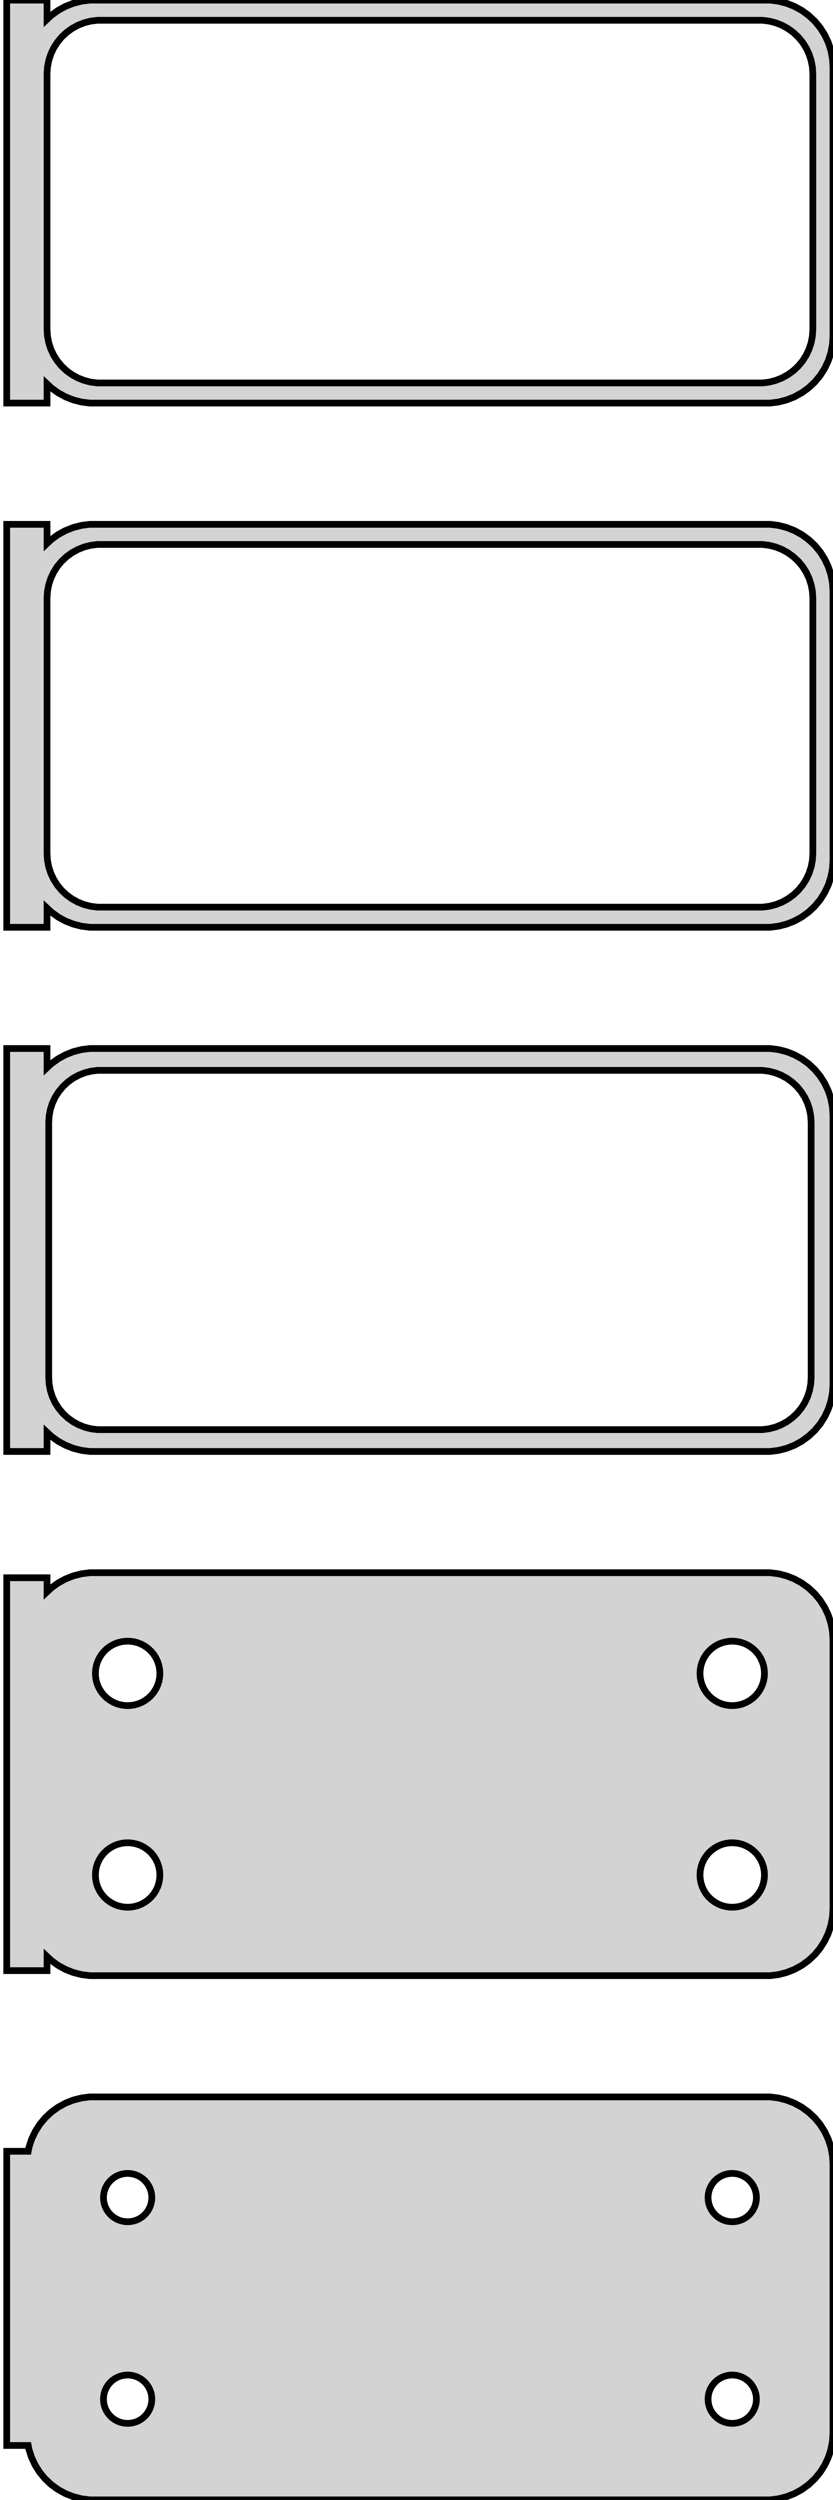 <?xml version="1.0" standalone="no"?>
<!DOCTYPE svg PUBLIC "-//W3C//DTD SVG 1.1//EN" "http://www.w3.org/Graphics/SVG/1.1/DTD/svg11.dtd">
<svg width="62mm" height="186mm" viewBox="-32 -327 62 186" xmlns="http://www.w3.org/2000/svg" version="1.1">
<title>OpenSCAD Model</title>
<path d="
M -28.5,-298.441 L -28.187,-298.147 L -27.679,-297.778 L -27.129,-297.476 L -26.545,-297.245 L -25.937,-297.089
 L -25.314,-297.01 L 25.314,-297.01 L 25.937,-297.089 L 26.545,-297.245 L 27.129,-297.476 L 27.679,-297.778
 L 28.187,-298.147 L 28.645,-298.577 L 29.045,-299.061 L 29.381,-299.591 L 29.649,-300.159 L 29.843,-300.757
 L 29.961,-301.373 L 30,-302 L 30,-322 L 29.961,-322.627 L 29.843,-323.243 L 29.649,-323.841
 L 29.381,-324.409 L 29.045,-324.939 L 28.645,-325.423 L 28.187,-325.853 L 27.679,-326.222 L 27.129,-326.524
 L 26.545,-326.755 L 25.937,-326.911 L 25.314,-326.99 L -25.314,-326.99 L -25.937,-326.911 L -26.545,-326.755
 L -27.129,-326.524 L -27.679,-326.222 L -28.187,-325.853 L -28.5,-325.559 L -28.5,-326.99 L -31.5,-326.99
 L -31.5,-297.01 L -28.5,-297.01 z
M -24.751,-298.508 L -25.25,-298.571 L -25.736,-298.696 L -26.203,-298.881 L -26.643,-299.123 L -27.05,-299.418
 L -27.416,-299.762 L -27.736,-300.149 L -28.005,-300.573 L -28.219,-301.028 L -28.374,-301.505 L -28.468,-301.999
 L -28.5,-302.5 L -28.5,-321.5 L -28.468,-322.001 L -28.374,-322.495 L -28.219,-322.972 L -28.005,-323.427
 L -27.736,-323.851 L -27.416,-324.238 L -27.05,-324.582 L -26.643,-324.877 L -26.203,-325.119 L -25.736,-325.304
 L -25.25,-325.429 L -24.751,-325.492 L 24.751,-325.492 L 25.25,-325.429 L 25.736,-325.304 L 26.203,-325.119
 L 26.643,-324.877 L 27.05,-324.582 L 27.416,-324.238 L 27.736,-323.851 L 28.005,-323.427 L 28.219,-322.972
 L 28.374,-322.495 L 28.468,-322.001 L 28.5,-321.5 L 28.5,-302.5 L 28.468,-301.999 L 28.374,-301.505
 L 28.219,-301.028 L 28.005,-300.573 L 27.736,-300.149 L 27.416,-299.762 L 27.05,-299.418 L 26.643,-299.123
 L 26.203,-298.881 L 25.736,-298.696 L 25.25,-298.571 L 24.751,-298.508 z
M -28.5,-259.441 L -28.187,-259.147 L -27.679,-258.778 L -27.129,-258.476 L -26.545,-258.245 L -25.937,-258.089
 L -25.314,-258.01 L 25.314,-258.01 L 25.937,-258.089 L 26.545,-258.245 L 27.129,-258.476 L 27.679,-258.778
 L 28.187,-259.147 L 28.645,-259.577 L 29.045,-260.061 L 29.381,-260.591 L 29.649,-261.159 L 29.843,-261.757
 L 29.961,-262.373 L 30,-263 L 30,-283 L 29.961,-283.627 L 29.843,-284.243 L 29.649,-284.841
 L 29.381,-285.409 L 29.045,-285.939 L 28.645,-286.423 L 28.187,-286.853 L 27.679,-287.222 L 27.129,-287.524
 L 26.545,-287.755 L 25.937,-287.911 L 25.314,-287.99 L -25.314,-287.99 L -25.937,-287.911 L -26.545,-287.755
 L -27.129,-287.524 L -27.679,-287.222 L -28.187,-286.853 L -28.5,-286.559 L -28.5,-287.99 L -31.5,-287.99
 L -31.5,-258.01 L -28.5,-258.01 z
M -24.751,-259.508 L -25.25,-259.571 L -25.736,-259.696 L -26.203,-259.881 L -26.643,-260.123 L -27.05,-260.418
 L -27.416,-260.762 L -27.736,-261.149 L -28.005,-261.573 L -28.219,-262.028 L -28.374,-262.505 L -28.468,-262.999
 L -28.5,-263.5 L -28.5,-282.5 L -28.468,-283.001 L -28.374,-283.495 L -28.219,-283.972 L -28.005,-284.427
 L -27.736,-284.851 L -27.416,-285.238 L -27.05,-285.582 L -26.643,-285.877 L -26.203,-286.119 L -25.736,-286.304
 L -25.25,-286.429 L -24.751,-286.492 L 24.751,-286.492 L 25.25,-286.429 L 25.736,-286.304 L 26.203,-286.119
 L 26.643,-285.877 L 27.05,-285.582 L 27.416,-285.238 L 27.736,-284.851 L 28.005,-284.427 L 28.219,-283.972
 L 28.374,-283.495 L 28.468,-283.001 L 28.5,-282.5 L 28.5,-263.5 L 28.468,-262.999 L 28.374,-262.505
 L 28.219,-262.028 L 28.005,-261.573 L 27.736,-261.149 L 27.416,-260.762 L 27.05,-260.418 L 26.643,-260.123
 L 26.203,-259.881 L 25.736,-259.696 L 25.25,-259.571 L 24.751,-259.508 z
M -28.5,-220.441 L -28.187,-220.147 L -27.679,-219.778 L -27.129,-219.476 L -26.545,-219.245 L -25.937,-219.089
 L -25.314,-219.01 L 25.314,-219.01 L 25.937,-219.089 L 26.545,-219.245 L 27.129,-219.476 L 27.679,-219.778
 L 28.187,-220.147 L 28.645,-220.577 L 29.045,-221.061 L 29.381,-221.591 L 29.649,-222.159 L 29.843,-222.757
 L 29.961,-223.373 L 30,-224 L 30,-244 L 29.961,-244.627 L 29.843,-245.243 L 29.649,-245.841
 L 29.381,-246.409 L 29.045,-246.939 L 28.645,-247.423 L 28.187,-247.853 L 27.679,-248.222 L 27.129,-248.524
 L 26.545,-248.755 L 25.937,-248.911 L 25.314,-248.99 L -25.314,-248.99 L -25.937,-248.911 L -26.545,-248.755
 L -27.129,-248.524 L -27.679,-248.222 L -28.187,-247.853 L -28.5,-247.559 L -28.5,-248.99 L -31.5,-248.99
 L -31.5,-219.01 L -28.5,-219.01 z
M -24.743,-220.635 L -25.226,-220.696 L -25.697,-220.817 L -26.149,-220.996 L -26.575,-221.23 L -26.968,-221.516
 L -27.323,-221.849 L -27.633,-222.224 L -27.894,-222.634 L -28.101,-223.074 L -28.251,-223.537 L -28.342,-224.015
 L -28.373,-224.5 L -28.373,-243.5 L -28.342,-243.985 L -28.251,-244.463 L -28.101,-244.926 L -27.894,-245.366
 L -27.633,-245.776 L -27.323,-246.151 L -26.968,-246.484 L -26.575,-246.77 L -26.149,-247.004 L -25.697,-247.183
 L -25.226,-247.304 L -24.743,-247.365 L 24.743,-247.365 L 25.226,-247.304 L 25.697,-247.183 L 26.149,-247.004
 L 26.575,-246.77 L 26.968,-246.484 L 27.323,-246.151 L 27.633,-245.776 L 27.894,-245.366 L 28.101,-244.926
 L 28.251,-244.463 L 28.342,-243.985 L 28.373,-243.5 L 28.373,-224.5 L 28.342,-224.015 L 28.251,-223.537
 L 28.101,-223.074 L 27.894,-222.634 L 27.633,-222.224 L 27.323,-221.849 L 26.968,-221.516 L 26.575,-221.23
 L 26.149,-220.996 L 25.697,-220.817 L 25.226,-220.696 L 24.743,-220.635 z
M 25.937,-180.089 L 26.545,-180.245 L 27.129,-180.476 L 27.679,-180.778 L 28.187,-181.147 L 28.645,-181.577
 L 29.045,-182.061 L 29.381,-182.591 L 29.649,-183.159 L 29.843,-183.757 L 29.961,-184.373 L 30,-185
 L 30,-205 L 29.961,-205.627 L 29.843,-206.243 L 29.649,-206.841 L 29.381,-207.409 L 29.045,-207.939
 L 28.645,-208.423 L 28.187,-208.853 L 27.679,-209.222 L 27.129,-209.524 L 26.545,-209.755 L 25.937,-209.911
 L 25.314,-209.99 L -25.314,-209.99 L -25.937,-209.911 L -26.545,-209.755 L -27.129,-209.524 L -27.679,-209.222
 L -28.187,-208.853 L -28.5,-208.559 L -28.5,-209.615 L -31.5,-209.615 L -31.5,-180.385 L -28.5,-180.385
 L -28.5,-181.441 L -28.187,-181.147 L -27.679,-180.778 L -27.129,-180.476 L -26.545,-180.245 L -25.937,-180.089
 L -25.314,-180.01 L 25.314,-180.01 z
M -22.651,-200.105 L -22.95,-200.143 L -23.242,-200.217 L -23.522,-200.328 L -23.786,-200.474 L -24.03,-200.651
 L -24.25,-200.857 L -24.442,-201.089 L -24.603,-201.344 L -24.732,-201.617 L -24.825,-201.903 L -24.881,-202.199
 L -24.9,-202.5 L -24.881,-202.801 L -24.825,-203.097 L -24.732,-203.383 L -24.603,-203.656 L -24.442,-203.911
 L -24.25,-204.143 L -24.03,-204.349 L -23.786,-204.526 L -23.522,-204.672 L -23.242,-204.783 L -22.95,-204.857
 L -22.651,-204.895 L -22.349,-204.895 L -22.05,-204.857 L -21.758,-204.783 L -21.478,-204.672 L -21.214,-204.526
 L -20.97,-204.349 L -20.75,-204.143 L -20.558,-203.911 L -20.397,-203.656 L -20.268,-203.383 L -20.175,-203.097
 L -20.119,-202.801 L -20.1,-202.5 L -20.119,-202.199 L -20.175,-201.903 L -20.268,-201.617 L -20.397,-201.344
 L -20.558,-201.089 L -20.75,-200.857 L -20.97,-200.651 L -21.214,-200.474 L -21.478,-200.328 L -21.758,-200.217
 L -22.05,-200.143 L -22.349,-200.105 z
M 22.349,-200.105 L 22.05,-200.143 L 21.758,-200.217 L 21.478,-200.328 L 21.214,-200.474 L 20.97,-200.651
 L 20.75,-200.857 L 20.558,-201.089 L 20.397,-201.344 L 20.268,-201.617 L 20.175,-201.903 L 20.119,-202.199
 L 20.1,-202.5 L 20.119,-202.801 L 20.175,-203.097 L 20.268,-203.383 L 20.397,-203.656 L 20.558,-203.911
 L 20.75,-204.143 L 20.97,-204.349 L 21.214,-204.526 L 21.478,-204.672 L 21.758,-204.783 L 22.05,-204.857
 L 22.349,-204.895 L 22.651,-204.895 L 22.95,-204.857 L 23.242,-204.783 L 23.522,-204.672 L 23.786,-204.526
 L 24.03,-204.349 L 24.25,-204.143 L 24.442,-203.911 L 24.603,-203.656 L 24.732,-203.383 L 24.825,-203.097
 L 24.881,-202.801 L 24.9,-202.5 L 24.881,-202.199 L 24.825,-201.903 L 24.732,-201.617 L 24.603,-201.344
 L 24.442,-201.089 L 24.25,-200.857 L 24.03,-200.651 L 23.786,-200.474 L 23.522,-200.328 L 23.242,-200.217
 L 22.95,-200.143 L 22.651,-200.105 z
M -22.651,-185.105 L -22.95,-185.143 L -23.242,-185.217 L -23.522,-185.328 L -23.786,-185.474 L -24.03,-185.651
 L -24.25,-185.857 L -24.442,-186.089 L -24.603,-186.344 L -24.732,-186.617 L -24.825,-186.903 L -24.881,-187.199
 L -24.9,-187.5 L -24.881,-187.801 L -24.825,-188.097 L -24.732,-188.383 L -24.603,-188.656 L -24.442,-188.911
 L -24.25,-189.143 L -24.03,-189.349 L -23.786,-189.526 L -23.522,-189.672 L -23.242,-189.783 L -22.95,-189.857
 L -22.651,-189.895 L -22.349,-189.895 L -22.05,-189.857 L -21.758,-189.783 L -21.478,-189.672 L -21.214,-189.526
 L -20.97,-189.349 L -20.75,-189.143 L -20.558,-188.911 L -20.397,-188.656 L -20.268,-188.383 L -20.175,-188.097
 L -20.119,-187.801 L -20.1,-187.5 L -20.119,-187.199 L -20.175,-186.903 L -20.268,-186.617 L -20.397,-186.344
 L -20.558,-186.089 L -20.75,-185.857 L -20.97,-185.651 L -21.214,-185.474 L -21.478,-185.328 L -21.758,-185.217
 L -22.05,-185.143 L -22.349,-185.105 z
M 22.349,-185.105 L 22.05,-185.143 L 21.758,-185.217 L 21.478,-185.328 L 21.214,-185.474 L 20.97,-185.651
 L 20.75,-185.857 L 20.558,-186.089 L 20.397,-186.344 L 20.268,-186.617 L 20.175,-186.903 L 20.119,-187.199
 L 20.1,-187.5 L 20.119,-187.801 L 20.175,-188.097 L 20.268,-188.383 L 20.397,-188.656 L 20.558,-188.911
 L 20.75,-189.143 L 20.97,-189.349 L 21.214,-189.526 L 21.478,-189.672 L 21.758,-189.783 L 22.05,-189.857
 L 22.349,-189.895 L 22.651,-189.895 L 22.95,-189.857 L 23.242,-189.783 L 23.522,-189.672 L 23.786,-189.526
 L 24.03,-189.349 L 24.25,-189.143 L 24.442,-188.911 L 24.603,-188.656 L 24.732,-188.383 L 24.825,-188.097
 L 24.881,-187.801 L 24.9,-187.5 L 24.881,-187.199 L 24.825,-186.903 L 24.732,-186.617 L 24.603,-186.344
 L 24.442,-186.089 L 24.25,-185.857 L 24.03,-185.651 L 23.786,-185.474 L 23.522,-185.328 L 23.242,-185.217
 L 22.95,-185.143 L 22.651,-185.105 z
M 25.937,-141.089 L 26.545,-141.245 L 27.129,-141.476 L 27.679,-141.778 L 28.187,-142.147 L 28.645,-142.577
 L 29.045,-143.061 L 29.381,-143.591 L 29.649,-144.159 L 29.843,-144.757 L 29.961,-145.373 L 30,-146
 L 30,-166 L 29.961,-166.627 L 29.843,-167.243 L 29.649,-167.841 L 29.381,-168.409 L 29.045,-168.939
 L 28.645,-169.423 L 28.187,-169.853 L 27.679,-170.222 L 27.129,-170.524 L 26.545,-170.755 L 25.937,-170.911
 L 25.314,-170.99 L -25.314,-170.99 L -25.937,-170.911 L -26.545,-170.755 L -27.129,-170.524 L -27.679,-170.222
 L -28.187,-169.853 L -28.645,-169.423 L -29.045,-168.939 L -29.381,-168.409 L -29.649,-167.841 L -29.843,-167.243
 L -29.9,-166.944 L -31.5,-166.944 L -31.5,-145.056 L -29.9,-145.056 L -29.843,-144.757 L -29.649,-144.159
 L -29.381,-143.591 L -29.045,-143.061 L -28.645,-142.577 L -28.187,-142.147 L -27.679,-141.778 L -27.129,-141.476
 L -26.545,-141.245 L -25.937,-141.089 L -25.314,-141.01 L 25.314,-141.01 z
M -22.613,-161.704 L -22.837,-161.732 L -23.056,-161.788 L -23.266,-161.871 L -23.465,-161.98 L -23.647,-162.113
 L -23.812,-162.268 L -23.956,-162.442 L -24.077,-162.633 L -24.174,-162.837 L -24.243,-163.052 L -24.286,-163.274
 L -24.3,-163.5 L -24.286,-163.726 L -24.243,-163.948 L -24.174,-164.163 L -24.077,-164.367 L -23.956,-164.558
 L -23.812,-164.732 L -23.647,-164.887 L -23.465,-165.02 L -23.266,-165.129 L -23.056,-165.212 L -22.837,-165.268
 L -22.613,-165.296 L -22.387,-165.296 L -22.163,-165.268 L -21.944,-165.212 L -21.734,-165.129 L -21.535,-165.02
 L -21.353,-164.887 L -21.188,-164.732 L -21.044,-164.558 L -20.923,-164.367 L -20.826,-164.163 L -20.756,-163.948
 L -20.714,-163.726 L -20.7,-163.5 L -20.714,-163.274 L -20.756,-163.052 L -20.826,-162.837 L -20.923,-162.633
 L -21.044,-162.442 L -21.188,-162.268 L -21.353,-162.113 L -21.535,-161.98 L -21.734,-161.871 L -21.944,-161.788
 L -22.163,-161.732 L -22.387,-161.704 z
M 22.387,-161.704 L 22.163,-161.732 L 21.944,-161.788 L 21.734,-161.871 L 21.535,-161.98 L 21.353,-162.113
 L 21.188,-162.268 L 21.044,-162.442 L 20.923,-162.633 L 20.826,-162.837 L 20.756,-163.052 L 20.714,-163.274
 L 20.7,-163.5 L 20.714,-163.726 L 20.756,-163.948 L 20.826,-164.163 L 20.923,-164.367 L 21.044,-164.558
 L 21.188,-164.732 L 21.353,-164.887 L 21.535,-165.02 L 21.734,-165.129 L 21.944,-165.212 L 22.163,-165.268
 L 22.387,-165.296 L 22.613,-165.296 L 22.837,-165.268 L 23.056,-165.212 L 23.266,-165.129 L 23.465,-165.02
 L 23.647,-164.887 L 23.812,-164.732 L 23.956,-164.558 L 24.077,-164.367 L 24.174,-164.163 L 24.243,-163.948
 L 24.286,-163.726 L 24.3,-163.5 L 24.286,-163.274 L 24.243,-163.052 L 24.174,-162.837 L 24.077,-162.633
 L 23.956,-162.442 L 23.812,-162.268 L 23.647,-162.113 L 23.465,-161.98 L 23.266,-161.871 L 23.056,-161.788
 L 22.837,-161.732 L 22.613,-161.704 z
M -22.613,-146.704 L -22.837,-146.732 L -23.056,-146.788 L -23.266,-146.871 L -23.465,-146.98 L -23.647,-147.113
 L -23.812,-147.268 L -23.956,-147.442 L -24.077,-147.633 L -24.174,-147.837 L -24.243,-148.052 L -24.286,-148.274
 L -24.3,-148.5 L -24.286,-148.726 L -24.243,-148.948 L -24.174,-149.163 L -24.077,-149.367 L -23.956,-149.558
 L -23.812,-149.732 L -23.647,-149.887 L -23.465,-150.02 L -23.266,-150.129 L -23.056,-150.212 L -22.837,-150.268
 L -22.613,-150.296 L -22.387,-150.296 L -22.163,-150.268 L -21.944,-150.212 L -21.734,-150.129 L -21.535,-150.02
 L -21.353,-149.887 L -21.188,-149.732 L -21.044,-149.558 L -20.923,-149.367 L -20.826,-149.163 L -20.756,-148.948
 L -20.714,-148.726 L -20.7,-148.5 L -20.714,-148.274 L -20.756,-148.052 L -20.826,-147.837 L -20.923,-147.633
 L -21.044,-147.442 L -21.188,-147.268 L -21.353,-147.113 L -21.535,-146.98 L -21.734,-146.871 L -21.944,-146.788
 L -22.163,-146.732 L -22.387,-146.704 z
M 22.387,-146.704 L 22.163,-146.732 L 21.944,-146.788 L 21.734,-146.871 L 21.535,-146.98 L 21.353,-147.113
 L 21.188,-147.268 L 21.044,-147.442 L 20.923,-147.633 L 20.826,-147.837 L 20.756,-148.052 L 20.714,-148.274
 L 20.7,-148.5 L 20.714,-148.726 L 20.756,-148.948 L 20.826,-149.163 L 20.923,-149.367 L 21.044,-149.558
 L 21.188,-149.732 L 21.353,-149.887 L 21.535,-150.02 L 21.734,-150.129 L 21.944,-150.212 L 22.163,-150.268
 L 22.387,-150.296 L 22.613,-150.296 L 22.837,-150.268 L 23.056,-150.212 L 23.266,-150.129 L 23.465,-150.02
 L 23.647,-149.887 L 23.812,-149.732 L 23.956,-149.558 L 24.077,-149.367 L 24.174,-149.163 L 24.243,-148.948
 L 24.286,-148.726 L 24.3,-148.5 L 24.286,-148.274 L 24.243,-148.052 L 24.174,-147.837 L 24.077,-147.633
 L 23.956,-147.442 L 23.812,-147.268 L 23.647,-147.113 L 23.465,-146.98 L 23.266,-146.871 L 23.056,-146.788
 L 22.837,-146.732 L 22.613,-146.704 z
" stroke="black" fill="lightgray" stroke-width="0.5"/>
</svg>
